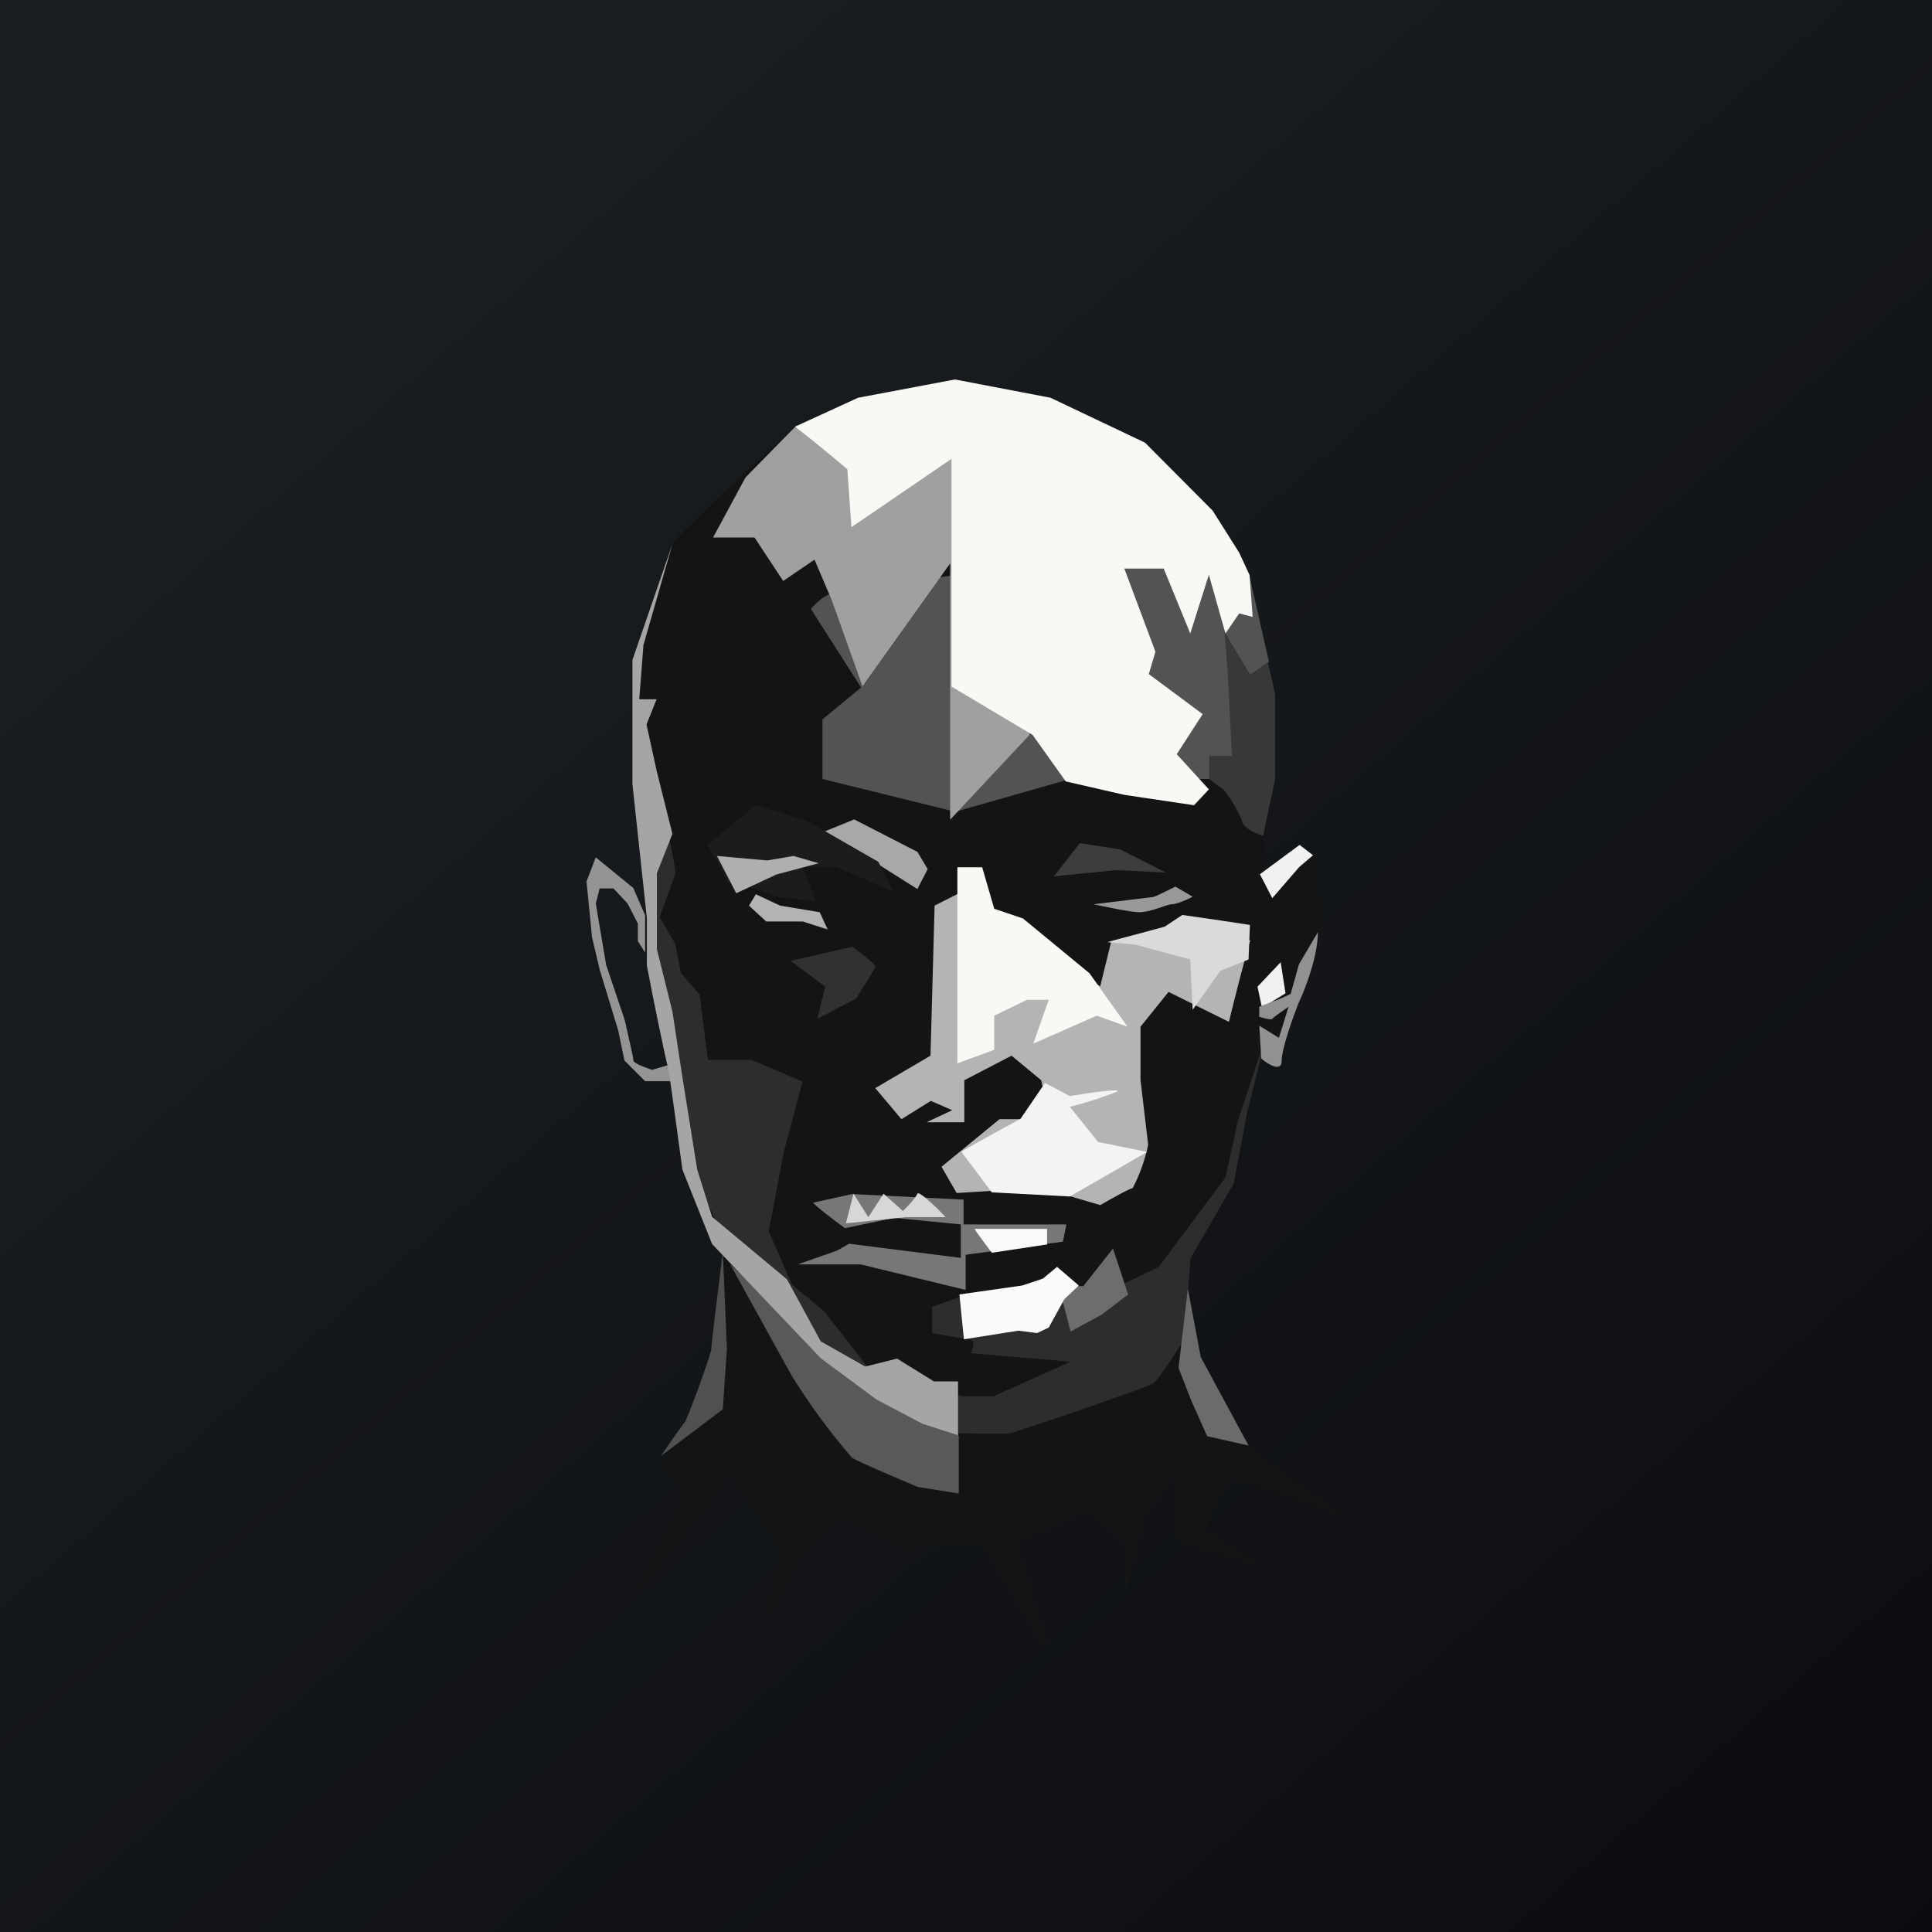 <svg width="24" height="24" viewBox="0 0 24 24" fill="none" xmlns="http://www.w3.org/2000/svg">
<rect x="0" y="0" width="24" height="24" fill="#808080" stroke="none"/>
<g clip-path="url(#clip0_61_93487)">
<path d="M0 0H24V24H0V0Z" fill="url(#paint0_linear_61_93487)"/>
<path d="M8.357 6.737C8.828 6.256 9.322 5.797 9.836 5.362L11.391 6.056L15.531 8.006L15.698 10.123V10.851L15.836 10.732L16.174 10.539L16.341 10.629L16.427 11.469C16.397 11.563 16.333 11.769 16.299 11.816C16.256 11.867 16.024 12.587 15.913 12.939H15.698L15.278 14.636L14.739 15.609V16.667L15.51 17.974L16.714 18.84C16.286 18.686 15.399 18.381 15.317 18.381C15.231 18.381 15.06 18.797 14.987 19.007L15.716 19.466L14.614 19.153V18.287L14.207 18.844L13.98 19.834V19.157L13.517 18.763L12.617 19.157L13.046 20.576L12.201 19.162H12.073L11.233 19.243L10.418 18.844L9.934 19.38L9.467 20.237C9.553 19.92 9.707 19.277 9.69 19.243C9.677 19.204 9.261 18.591 9.06 18.291L8.751 18.763L7.826 19.912L8.516 18.497L8.181 18.227L8.516 17.799L8.936 16.59L8.991 15.57L8.593 14.49L8.344 12.673L7.894 10.046V8.143L8.361 6.737H8.357Z" fill="#141414"/>
<path d="M10.496 15.257C10.367 15.163 10.11 14.966 10.101 14.94L10.586 14.833L11.97 14.902V15.21H13.247L13.204 15.424L11.996 15.587V16.024L10.693 15.707H9.909L10.397 15.536L10.547 15.45L11.936 15.626V15.21L11.108 15.129L10.496 15.257Z" fill="#777777"/>
<path d="M15.84 8.623L15.583 7.479C15.304 7.607 14.734 7.877 14.666 7.941C14.58 8.019 14.563 8.94 14.614 9.167C14.666 9.399 15.098 9.75 15.167 9.784C15.236 9.819 15.407 10.11 15.433 10.213C15.454 10.294 15.617 10.359 15.69 10.384L15.84 9.681V8.623Z" fill="#383838"/>
<path d="M10.59 11.76L9.823 11.936L10.251 12.257L10.153 12.656L10.637 12.403C10.714 12.279 10.873 12.026 10.877 12.004C10.877 11.987 10.688 11.833 10.59 11.76Z" fill="#323031"/>
<path d="M8.387 10.86C8.4 10.813 8.331 10.487 8.293 10.329H8.104L8.057 11.524L8.28 12.519L8.516 14.336L8.953 15.296L10.371 17.164L11.884 17.803C12.077 17.807 12.484 17.816 12.553 17.803C12.639 17.786 14.25 17.237 14.323 17.186C14.383 17.147 14.606 16.809 14.709 16.642L14.79 15.63L15.326 14.7L15.493 13.817L15.737 12.84L15.381 13.912L15.223 14.627L14.391 15.742L13.693 16.072L12.729 16.106H11.94L11.58 16.234V16.56L12.06 16.646C12.116 16.646 12.086 16.753 12.06 16.809L13.299 16.916L12.343 17.344H11.94L11.194 17.109L10.778 16.98L10.234 16.286L9.84 15.96L9.549 15.296L9.737 14.31L9.969 13.436L9.334 13.166H8.794L8.691 12.356L8.46 12.09L8.387 11.722L8.194 11.392L8.387 10.86Z" fill="#2D2D2D"/>
<path d="M13.667 12.253L13.804 11.696L14.34 11.64C14.747 11.64 15.557 11.644 15.531 11.691C15.506 11.739 15.343 12.377 15.266 12.694L14.516 12.322L14.168 12.754V13.419L14.263 14.22C14.224 14.408 14.159 14.59 14.07 14.76C14.036 14.76 13.787 14.902 13.667 14.97L12.938 14.756L11.884 14.82L11.696 14.494L12.416 13.903H12.737L13.093 14.134L12.934 13.419L12.566 13.114L11.979 13.419V13.941H11.511L11.829 13.791L11.563 13.676L11.198 13.903L10.873 13.517L11.559 13.114L11.61 11.25L11.931 11.087L13.667 12.253Z" fill="#B4B4B4"/>
<path d="M14.469 11.511C14.237 11.576 13.77 11.696 13.757 11.704L14.1 11.734L14.786 11.919L14.816 12.544L15.159 12.06L15.51 11.919L15.527 11.49L15.159 11.434L14.687 11.366L14.469 11.511Z" fill="#DADADA"/>
<path d="M10.071 7.569C10.114 7.513 10.221 7.406 10.311 7.38L14.289 6.771L15.527 7.179L15.763 8.22L15.527 8.379L15.21 7.847L15.253 8.379L15.304 9.39H15.021V9.677H13.294L11.867 10.084L10.217 9.677V8.936L10.697 8.541L10.076 7.569H10.071Z" fill="#535353"/>
<path d="M9.261 5.931L9.87 5.31L12.077 5.572L12.789 9.129L11.803 10.183V6.999L10.714 8.524L10.333 7.457L10.118 6.952L9.729 7.217L9.373 6.677H8.858L9.261 5.931Z" fill="#A0A0A0"/>
<path d="M10.526 5.829C10.354 5.683 9.981 5.374 9.874 5.301L10.659 4.941L11.863 4.714L13.05 4.941L14.224 5.499L15.064 6.343L15.394 6.866L15.523 7.144L15.561 7.663L15.394 7.62L15.223 7.869L15.017 7.14L14.786 7.869L14.456 7.063H13.967L14.353 8.096L14.271 8.374L14.94 8.871L14.618 9.369L15.017 9.806L14.833 10.003L13.967 9.874L13.239 9.707L12.827 9.129L11.82 8.529V5.7L10.577 6.549L10.526 5.829Z" fill="#F8F9F4"/>
<path d="M7.869 11.036L8.014 11.37V11.833L7.924 11.691V11.473L7.796 11.224L7.62 11.036H7.449L7.401 11.224L7.53 11.987L7.761 12.673C7.796 12.827 7.869 13.144 7.869 13.174C7.869 13.209 8.023 13.264 8.1 13.29L8.331 13.222V13.431H8.014L7.757 13.174L7.68 12.802L7.449 12.043L7.354 11.64L7.286 10.95L7.401 10.65L7.873 11.036H7.869Z" fill="#949494"/>
<path d="M9.69 11.25L9.39 11.109L9.304 11.25L9.518 11.447H9.973L10.281 11.546L10.183 11.332L9.69 11.25Z" fill="#B3B3B3"/>
<path d="M10.611 10.179L10.14 10.371L10.834 10.689L11.396 11.044L11.524 10.796L11.396 10.582L10.611 10.179Z" fill="#A8A8A8"/>
<path d="M11.893 13.209V10.774H12.201L12.351 11.289L12.707 11.409L13.534 12.09L14.006 12.754L13.624 12.617L12.836 12.964L13.028 12.42H12.758L12.351 12.617V13.041L11.893 13.209Z" fill="#F8F9F4"/>
<path d="M12.677 13.899C12.441 14.027 11.966 14.284 11.944 14.31L12.321 14.812L13.29 14.863L14.25 14.31L13.641 14.186L13.29 13.749C13.49 13.7 13.686 13.637 13.877 13.56C13.941 13.517 13.513 13.577 13.29 13.616L12.981 13.453L12.677 13.899Z" fill="#F3F3F3"/>
<path d="M10.508 15.197L10.603 14.829L10.787 15.12L10.976 14.829L11.216 15.043C11.271 14.992 11.379 14.876 11.396 14.829C11.413 14.786 11.64 15.004 11.747 15.12H11.25L10.508 15.197Z" fill="#D7D7D7"/>
<path d="M12.321 15.562C12.257 15.476 12.12 15.296 12.107 15.266H13.007V15.459L12.321 15.562Z" fill="#F9F9F9"/>
<path d="M15.806 11.16L15.651 10.86L16.144 10.496L16.311 10.624L16.14 10.77L15.806 11.156V11.16ZM15.621 12.257L15.909 11.953L15.969 12.339L15.677 12.519L15.621 12.257Z" fill="#F1F1F1"/>
<path d="M16.136 11.979L16.371 11.58C16.371 11.88 16.213 12.287 16.136 12.45C16.063 12.63 15.921 13.029 15.921 13.179C15.921 13.324 15.75 13.222 15.668 13.149L15.643 12.742L15.887 12.892L16.007 12.506C15.947 12.549 15.819 12.634 15.806 12.656C15.789 12.673 15.69 12.647 15.643 12.63V12.506L15.921 12.399L16.033 12.347L16.136 11.979Z" fill="#919191"/>
<path d="M14.914 16.847L14.756 16.007L14.64 16.993L14.799 17.4L14.996 17.841L15.51 17.957L14.91 16.847H14.914Z" fill="#6B6B6B"/>
<path d="M8.837 16.749C8.837 16.693 8.931 15.93 8.979 15.553L9.03 16.753L8.979 17.507L8.211 18.086C8.297 17.957 8.477 17.7 8.507 17.666C8.541 17.623 8.837 16.822 8.837 16.749Z" fill="#505050"/>
<path d="M9.831 17.083L9.069 15.703L9.994 16.581C10.406 16.822 11.237 17.302 11.28 17.331C11.323 17.357 11.717 17.674 11.91 17.833V18.553L11.4 18.471C11.168 18.373 10.671 18.163 10.586 18.111C10.307 17.789 10.055 17.445 9.831 17.083Z" fill="#5A5859"/>
<path d="M7.856 8.199L8.353 6.759L7.993 8.014L7.941 8.687H8.156L8.031 9L8.16 9.587L8.353 10.359L8.16 10.847V11.79L8.353 12.566L8.477 13.38L8.661 14.529L8.846 15.116L9.776 15.892L10.196 16.663L10.748 16.976L11.143 16.877L11.601 17.16H11.901V17.829L11.46 17.687L10.89 17.387L10.196 16.873L8.846 15.454L8.477 14.529C8.421 14.126 8.314 13.303 8.293 13.239C8.271 13.17 8.108 12.382 8.036 11.996V11.409L7.856 9.737V8.194V8.199Z" fill="#A5A5A5"/>
<path d="M13.299 16.539L13.153 15.977H13.457L13.826 15.51L14.014 16.08L13.688 16.329L13.303 16.539H13.299Z" fill="#6E6C6D"/>
<path d="M11.974 16.637L11.918 16.08L12.698 15.969L12.956 15.883L13.131 15.737L13.401 15.969L13.221 16.14L13.028 16.491L12.883 16.56L12.651 16.53L11.974 16.637Z" fill="#FAFAFA"/>
<path d="M8.79 10.492L9.047 10.967L9.394 11.04L9.639 11.134C9.664 11.143 9.977 11.177 10.131 11.19L9.969 10.77H10.371C10.414 10.77 10.873 10.98 11.1 11.083L10.911 10.706L10.054 10.213L9.394 9.999L8.794 10.492H8.79Z" fill="#1C1C1C"/>
<path d="M9.146 11.096L8.906 10.633L9.531 10.689L9.857 10.633L10.17 10.723L9.643 10.864L9.146 11.096Z" fill="#AFAFAF"/>
<path d="M13.414 10.474L13.093 10.886L13.868 10.809L14.481 10.839L13.916 10.552L13.418 10.474H13.414Z" fill="#3D3D3D"/>
<path d="M14.323 11.143L13.586 11.233C13.723 11.263 14.027 11.327 14.143 11.332C14.293 11.336 14.49 11.233 14.559 11.233C14.614 11.233 14.756 11.173 14.816 11.139L14.601 11.014C14.516 11.057 14.344 11.143 14.323 11.143Z" fill="#999999"/>
</g>
<defs>
<linearGradient id="paint0_linear_61_93487" x1="4.466" y1="4.161" x2="29.207" y2="32.58" gradientUnits="userSpaceOnUse">
<stop stop-color="#1A1E21"/>
<stop offset="1" stop-color="#06060A"/>
</linearGradient>
<clipPath id="clip0_61_93487">
<rect width="24" height="24" fill="white"/>
</clipPath>
</defs>
</svg>
